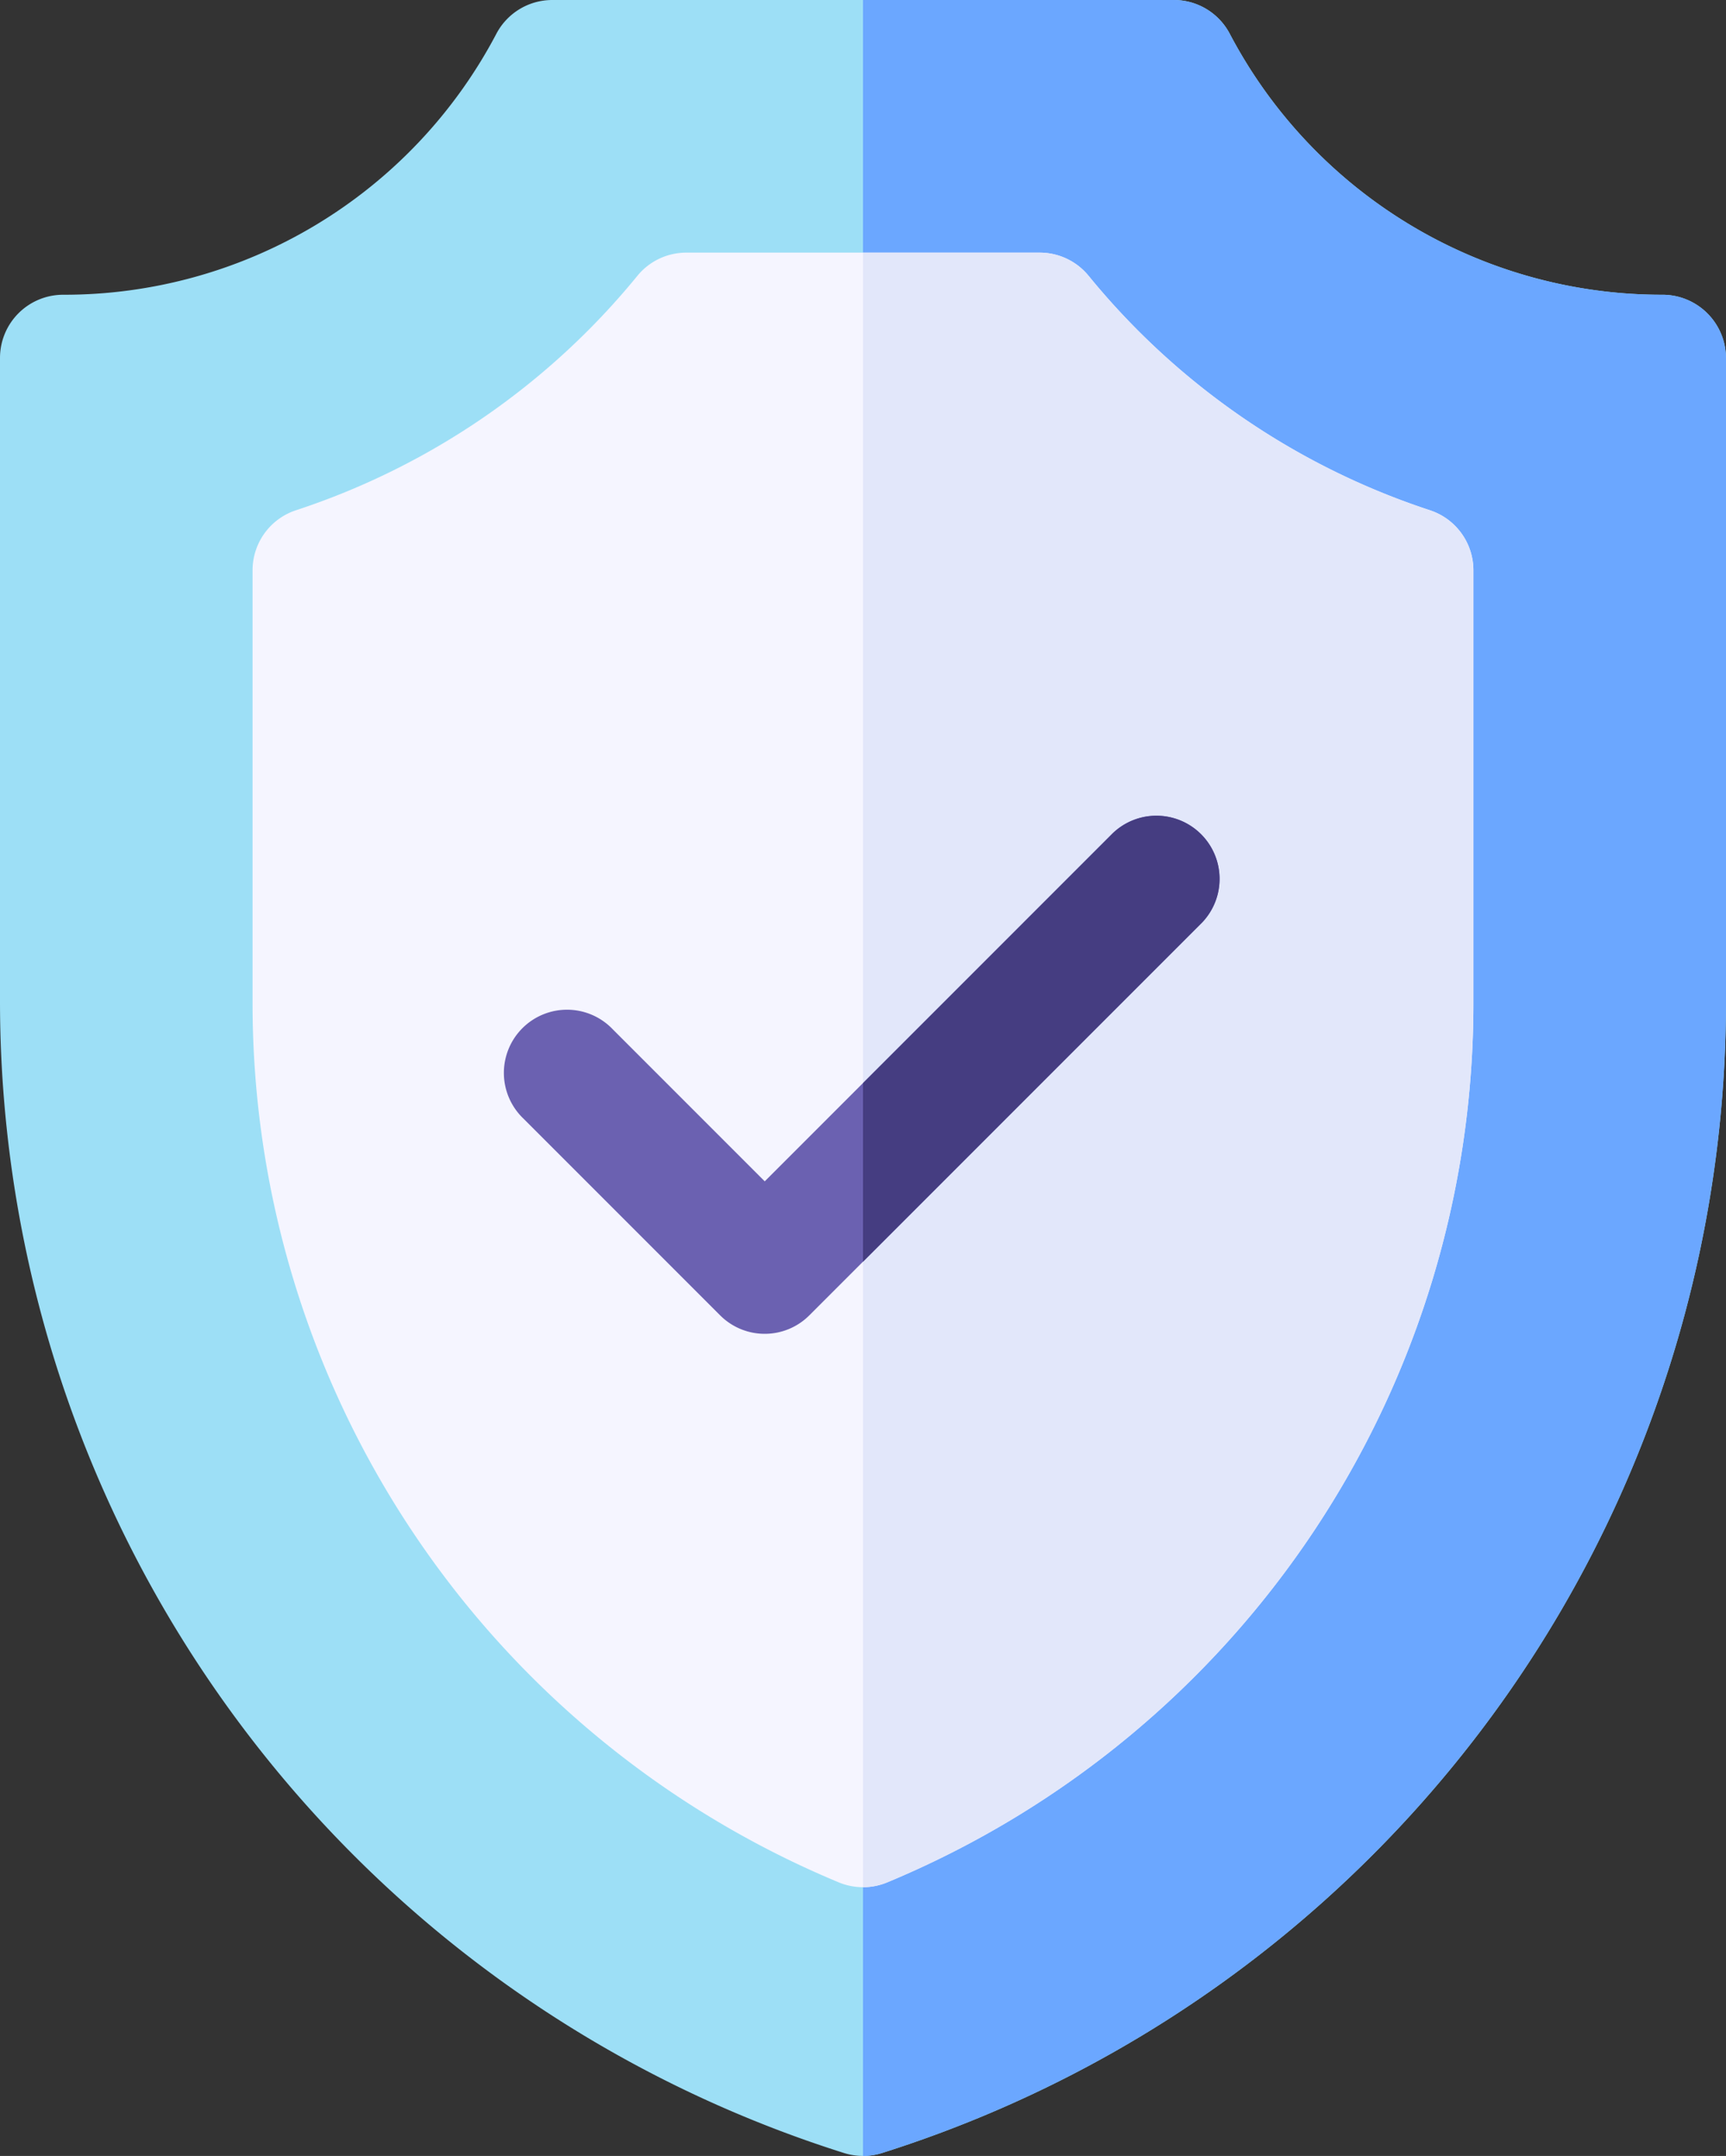 <svg xmlns="http://www.w3.org/2000/svg" width="52.852" height="66" viewBox="0 0 52.852 66">
  <rect x="0" y="0" width="52.852" height="66" fill="#333333" stroke="none"/>
  <g id="icon-insurance_" data-name="icon-insurance " transform="translate(-51)">
    <g id="Group_6" data-name="Group 6" transform="translate(51 0)">
      <path id="Path_17" data-name="Path 17" d="M77.426,66a1.934,1.934,0,0,1-.582-.09A36.979,36.979,0,0,1,51,30.648V10.957a1.934,1.934,0,0,1,1.934-1.934A14.949,14.949,0,0,0,66.2,1.032,1.934,1.934,0,0,1,67.906,0H86.945a1.934,1.934,0,0,1,1.71,1.032,14.945,14.945,0,0,0,13.251,7.992,1.944,1.944,0,0,1,1.945,1.934V30.648A36.979,36.979,0,0,1,78.008,65.91a1.931,1.931,0,0,1-.582.09Z" transform="translate(-51 0)" fill="#9ddff6"/>
      <path id="Path_18" data-name="Path 18" d="M280.481,9.023A14.945,14.945,0,0,1,267.23,1.032,1.933,1.933,0,0,0,265.519,0H256V66a1.934,1.934,0,0,0,.582-.09,36.979,36.979,0,0,0,25.844-35.263V10.957A1.944,1.944,0,0,0,280.481,9.023Z" transform="translate(-229.574 0)" fill="#6ba7ff"/>
      <path id="Path_19" data-name="Path 19" d="M129.691,110.039a1.934,1.934,0,0,1-.744-.149A29.136,29.136,0,0,1,111,82.913V69.723a1.934,1.934,0,0,1,1.33-1.837,22.588,22.588,0,0,0,10.453-7.176,1.933,1.933,0,0,1,1.5-.71H135.1a1.933,1.933,0,0,1,1.5.71,22.588,22.588,0,0,0,10.453,7.177,1.934,1.934,0,0,1,1.33,1.837V82.913a29.136,29.136,0,0,1-17.947,26.977A1.933,1.933,0,0,1,129.691,110.039Z" transform="translate(-103.266 -52.266)" fill="#f5f5ff"/>
      <path id="Path_20" data-name="Path 20" d="M273.362,67.887a22.588,22.588,0,0,1-10.453-7.177,1.934,1.934,0,0,0-1.5-.71H256v50.039a1.933,1.933,0,0,0,.744-.149,29.136,29.136,0,0,0,17.947-26.977V69.724a1.934,1.934,0,0,0-1.33-1.837Z" transform="translate(-229.574 -52.266)" fill="#e2e7fa"/>
    </g>
    <path id="Path_21" data-name="Path 21" d="M178.95,209.322a1.927,1.927,0,0,1-1.367-.566l-6.016-6.016a1.934,1.934,0,1,1,2.734-2.734l4.648,4.648,10.664-10.664a1.934,1.934,0,0,1,2.734,2.734l-12.031,12.031A1.928,1.928,0,0,1,178.95,209.322Z" transform="translate(-104.532 -168.49)" fill="#6b61b1"/>
    <path id="Path_22" data-name="Path 22" d="M263.656,193.99,256,201.646v5.469l10.391-10.391a1.934,1.934,0,0,0-2.734-2.734Z" transform="translate(-178.574 -168.49)" fill="#453d81"/>
  </g>
</svg>
